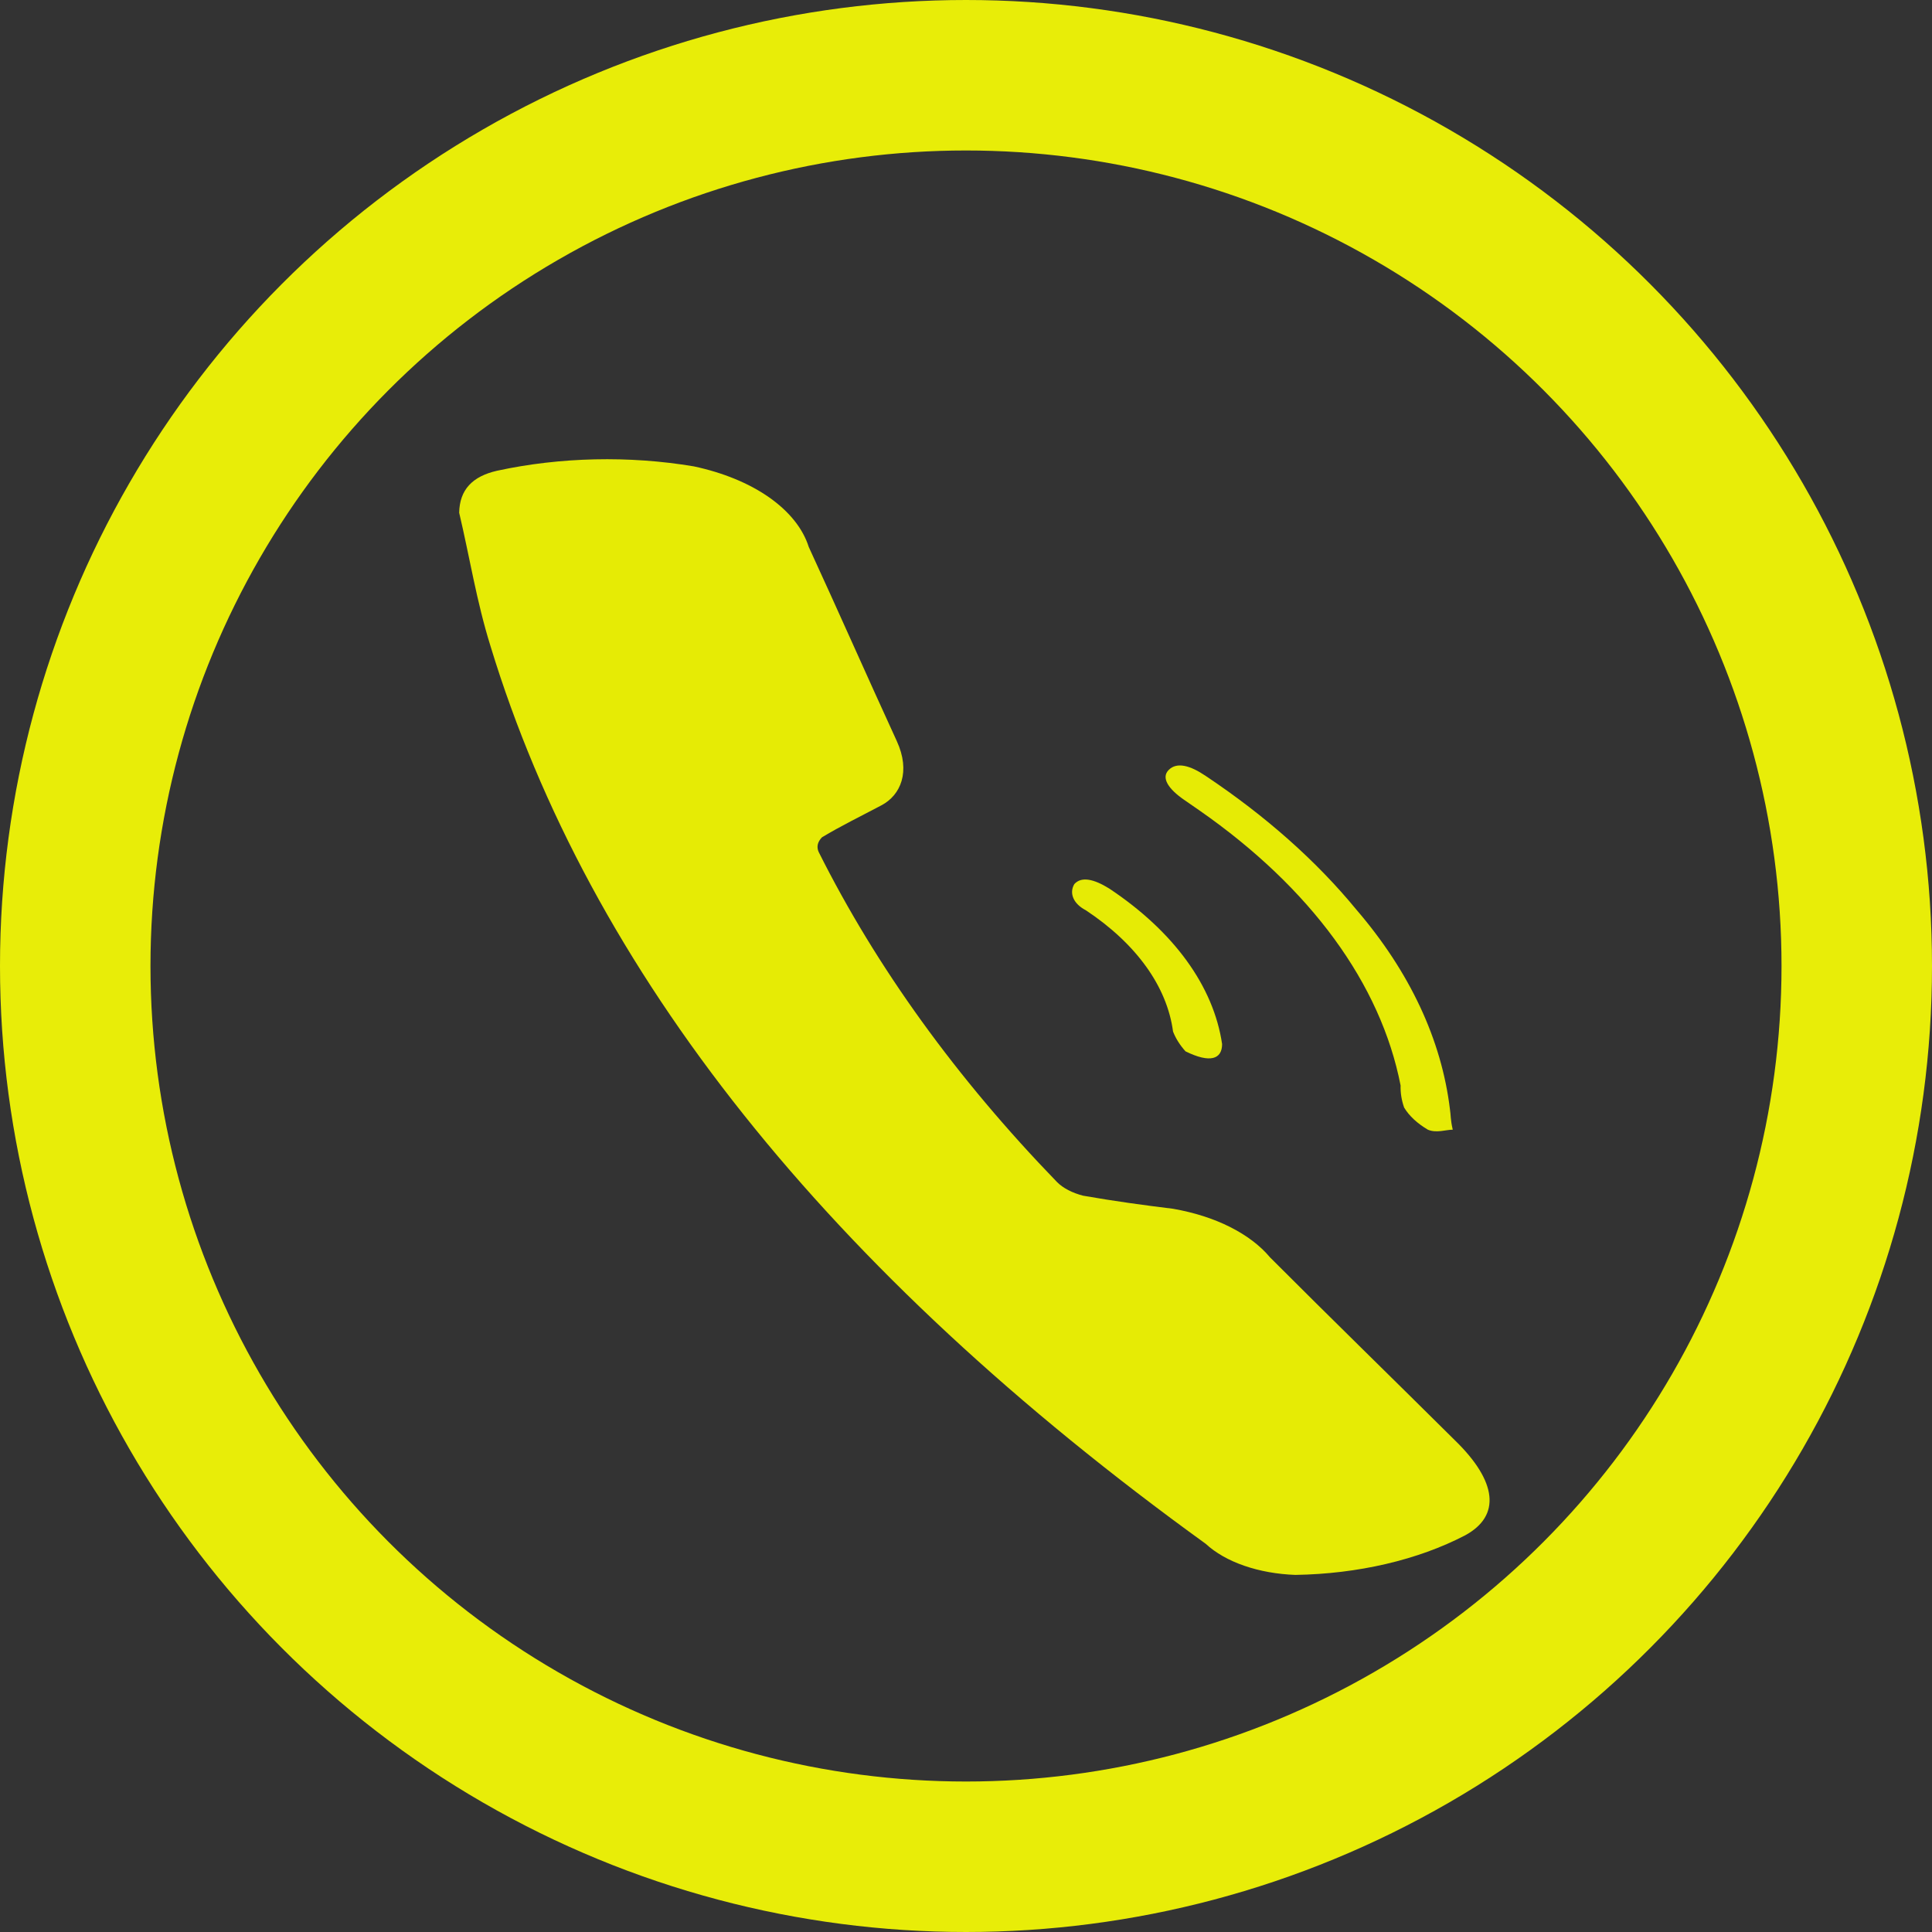 <svg width="18" height="18" viewBox="0 0 18 18" fill="none" xmlns="http://www.w3.org/2000/svg">
<rect x="0" y="0" width="18" height="18" fill="#333333" stroke="none"/>
<g opacity="0.9">
<path d="M13.554 13.418C12.981 12.849 12.405 12.288 11.832 11.714C11.741 11.605 11.614 11.509 11.459 11.431C11.304 11.353 11.124 11.296 10.93 11.262C10.653 11.228 10.376 11.19 10.091 11.14C9.99 11.114 9.905 11.07 9.848 11.013C8.911 10.045 8.166 9.013 7.628 7.939C7.617 7.916 7.614 7.892 7.619 7.868C7.624 7.845 7.638 7.822 7.658 7.801C7.834 7.695 8.033 7.598 8.212 7.503C8.392 7.408 8.486 7.189 8.355 6.904C8.078 6.301 7.812 5.697 7.535 5.096C7.481 4.925 7.354 4.766 7.166 4.634C6.978 4.502 6.736 4.403 6.464 4.345C5.861 4.244 5.22 4.258 4.63 4.386C4.402 4.438 4.282 4.562 4.278 4.777C4.376 5.191 4.439 5.6 4.57 6.02C5.494 9.052 7.714 11.84 11.233 14.383C11.325 14.468 11.448 14.538 11.593 14.588C11.738 14.638 11.901 14.667 12.068 14.673C12.65 14.664 13.21 14.534 13.651 14.304C13.984 14.123 13.95 13.802 13.554 13.418Z" fill="#F9FF00"/>
<path d="M13.509 10.337C13.431 9.687 13.134 9.053 12.637 8.475C12.266 8.023 11.793 7.603 11.233 7.229C11.087 7.13 10.964 7.098 10.889 7.173C10.814 7.247 10.889 7.353 11.031 7.451L11.177 7.552C12.212 8.274 12.864 9.166 13.049 10.113C13.047 10.182 13.058 10.251 13.082 10.319C13.129 10.397 13.205 10.467 13.303 10.525C13.382 10.559 13.472 10.525 13.535 10.525C13.513 10.432 13.517 10.384 13.509 10.337Z" fill="#F9FF00"/>
<path d="M10.117 8.481C10.587 8.793 10.873 9.191 10.929 9.611C10.954 9.675 10.993 9.737 11.045 9.795C11.274 9.908 11.386 9.869 11.386 9.727C11.306 9.188 10.937 8.679 10.334 8.278C10.192 8.19 10.076 8.163 10.009 8.237C9.984 8.28 9.982 8.326 10.001 8.369C10.02 8.413 10.061 8.452 10.117 8.481Z" fill="#F9FF00"/>
</g>
<circle cx="9" cy="9" r="8.299" stroke="#E8ED08" stroke-width="1.402"/>
</svg>
